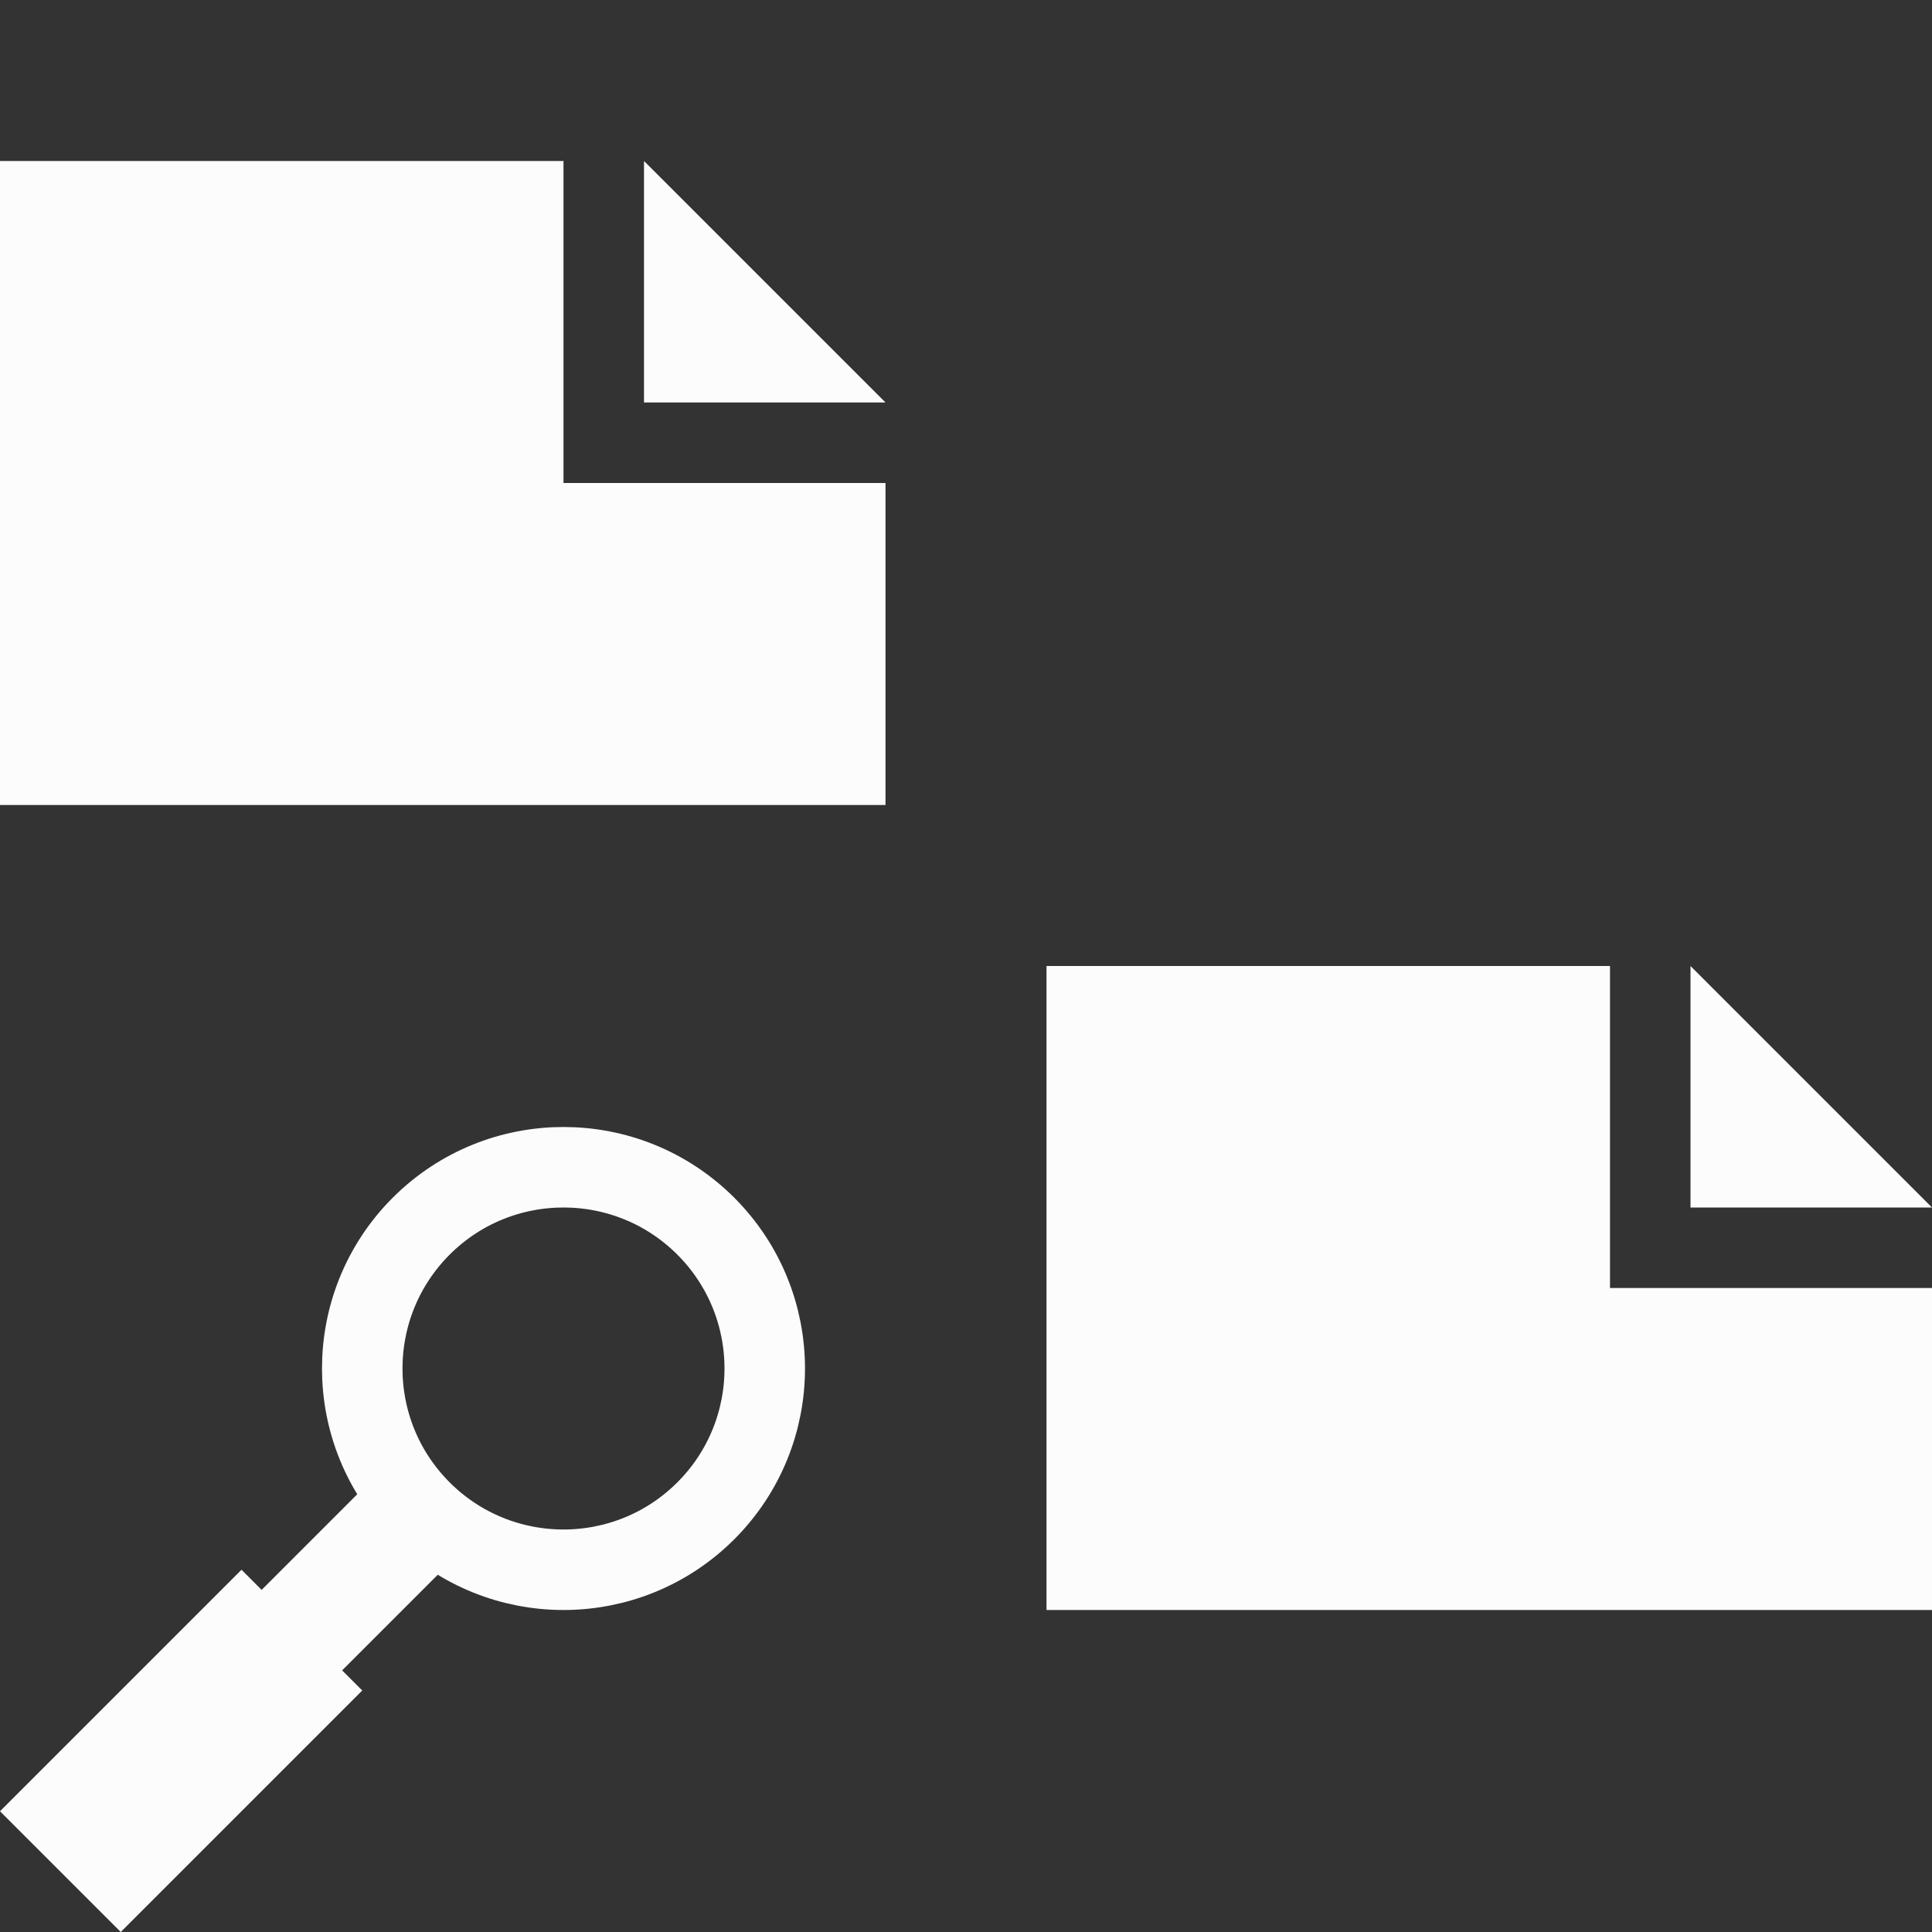 <svg width="24" height="24" viewBox="0 0 24 24" fill="none" xmlns="http://www.w3.org/2000/svg">
<rect x="0" y="0" width="24" height="24" fill="#333333" stroke="none"/>
<path d="M0 2H7V6H11V10H0V2Z" fill="#FCFCFC"/>
<path d="M8 5L8 2L11 5L8 5Z" fill="#FCFCFC"/>
<path d="M13 12H20V16H24V20H13V12Z" fill="#FCFCFC"/>
<path d="M21 15L21 12L24 15L21 15Z" fill="#FCFCFC"/>
<path d="M5.232 18.768C6.209 19.744 7.791 19.744 8.768 18.768C9.744 17.791 9.744 16.209 8.768 15.232C7.791 14.256 6.209 14.256 5.232 15.232C4.256 16.209 4.256 17.791 5.232 18.768Z" stroke="#FCFCFC"/>
<path d="M6 19L5 18L3 20L4 21L6 19Z" fill="#FCFCFC"/>
<path d="M4.5 21L3 19.5L-0 22.5L1.5 24L4.5 21Z" fill="#FCFCFC"/>
</svg>
